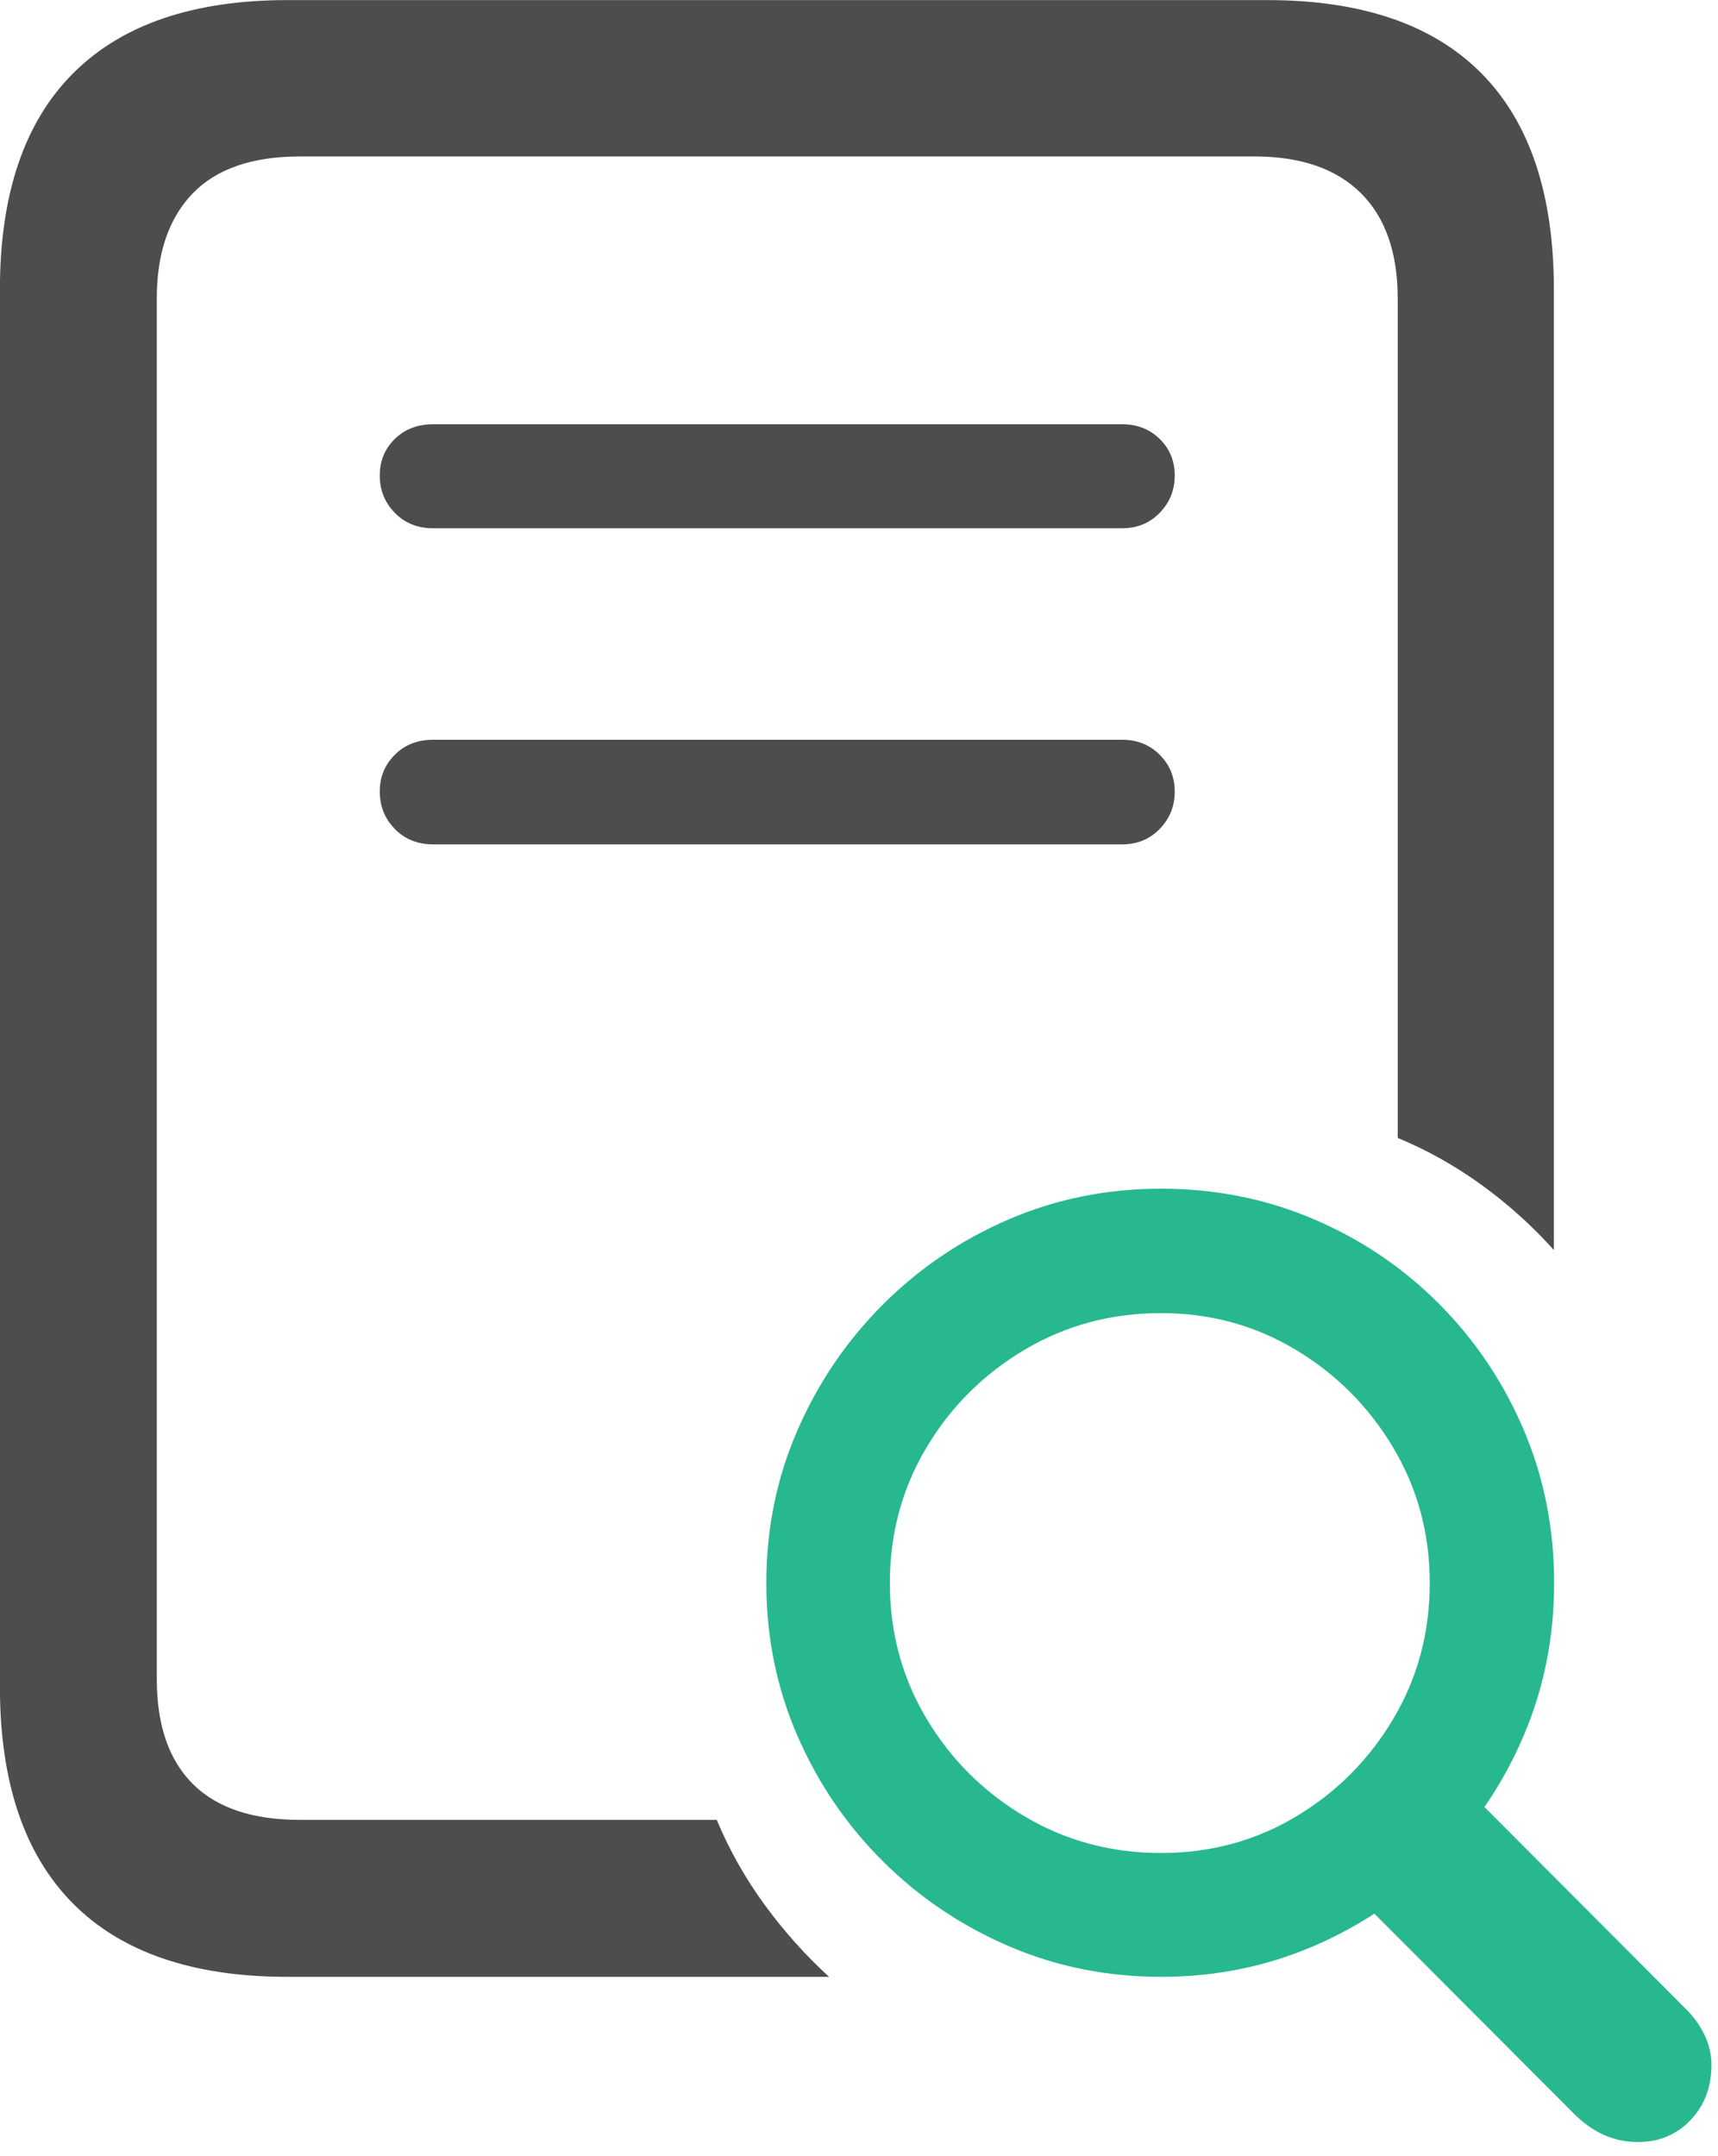 <?xml version="1.0" encoding="UTF-8" standalone="no"?>
<!DOCTYPE svg PUBLIC "-//W3C//DTD SVG 1.1//EN" "http://www.w3.org/Graphics/SVG/1.1/DTD/svg11.dtd">
<svg width="100%" height="100%" viewBox="0 0 118 148" version="1.1" xmlns="http://www.w3.org/2000/svg" xmlns:xlink="http://www.w3.org/1999/xlink" xml:space="preserve" xmlns:serif="http://www.serif.com/" style="fill-rule:evenodd;clip-rule:evenodd;stroke-linejoin:round;stroke-miterlimit:2;">
    <g transform="matrix(1,0,0,1,-1670.52,-1602.59)">
        <g id="Medium-L" transform="matrix(1,0,0,1,1654.45,1708.01)">
            <path d="M35.809,30.299L73.013,30.299C71.369,28.792 69.888,27.134 68.569,25.325C67.25,23.516 66.16,21.583 65.298,19.524L36.688,19.524C33.421,19.524 30.963,18.702 29.313,17.057C27.664,15.412 26.839,13.01 26.839,9.853L26.839,-84.92C26.839,-88.023 27.657,-90.426 29.293,-92.128C30.93,-93.829 33.395,-94.68 36.688,-94.68L102.222,-94.68C105.403,-94.68 107.839,-93.843 109.532,-92.168C111.225,-90.493 112.071,-88.077 112.071,-84.92L112.071,-27.298C114.13,-26.442 116.063,-25.356 117.872,-24.04C119.681,-22.724 121.323,-21.244 122.797,-19.601L122.797,-85.532C122.797,-92.088 121.137,-97.04 117.817,-100.389C114.497,-103.739 109.592,-105.414 103.101,-105.414L35.809,-105.414C29.345,-105.414 24.438,-103.738 21.089,-100.385C17.739,-97.033 16.064,-92.082 16.064,-85.532L16.064,10.377C16.064,16.926 17.733,21.884 21.069,25.25C24.405,28.616 29.319,30.299 35.809,30.299ZM45.823,-69.151L93.144,-69.151C94.174,-69.151 95.033,-69.504 95.722,-70.21C96.411,-70.915 96.756,-71.769 96.756,-72.772C96.756,-73.774 96.411,-74.612 95.722,-75.285C95.033,-75.957 94.174,-76.294 93.144,-76.294L45.823,-76.294C44.755,-76.294 43.877,-75.957 43.188,-75.285C42.499,-74.612 42.154,-73.774 42.154,-72.772C42.154,-71.769 42.499,-70.915 43.188,-70.21C43.877,-69.504 44.755,-69.151 45.823,-69.151ZM45.823,-47.45L93.144,-47.45C94.174,-47.45 95.033,-47.803 95.722,-48.509C96.411,-49.214 96.756,-50.071 96.756,-51.079C96.756,-52.076 96.411,-52.917 95.722,-53.603C95.033,-54.29 94.174,-54.633 93.144,-54.633L45.823,-54.633C44.755,-54.633 43.877,-54.29 43.188,-53.603C42.499,-52.917 42.154,-52.076 42.154,-51.079C42.154,-50.071 42.499,-49.214 43.188,-48.509C43.877,-47.803 44.755,-47.45 45.823,-47.45Z" style="fill:rgb(77,77,77);fill-rule:nonzero;"/>
            <path d="M95.815,30.299C99.535,30.299 103.029,29.595 106.296,28.188C109.563,26.781 112.436,24.838 114.915,22.36C117.394,19.881 119.33,17.008 120.723,13.741C122.117,10.474 122.814,6.98 122.814,3.26C122.814,-0.487 122.117,-3.994 120.723,-7.261C119.33,-10.528 117.395,-13.407 114.919,-15.896C112.444,-18.384 109.571,-20.326 106.301,-21.72C103.03,-23.114 99.535,-23.811 95.815,-23.811C92.101,-23.811 88.611,-23.107 85.343,-21.7C82.076,-20.293 79.196,-18.343 76.704,-15.851C74.213,-13.359 72.257,-10.48 70.836,-7.212C69.415,-3.945 68.705,-0.454 68.705,3.26C68.705,6.98 69.415,10.474 70.836,13.741C72.257,17.008 74.213,19.881 76.704,22.36C79.196,24.838 82.076,26.781 85.343,28.188C88.611,29.595 92.101,30.299 95.815,30.299ZM95.815,21.797C92.399,21.797 89.278,20.961 86.454,19.288C83.629,17.615 81.379,15.374 79.703,12.566C78.027,9.758 77.19,6.656 77.19,3.26C77.19,-0.13 78.027,-3.229 79.703,-6.038C81.379,-8.846 83.629,-11.087 86.454,-12.759C89.278,-14.432 92.399,-15.269 95.815,-15.269C99.179,-15.269 102.258,-14.432 105.053,-12.759C107.848,-11.087 110.083,-8.846 111.759,-6.038C113.434,-3.229 114.272,-0.13 114.272,3.26C114.272,6.656 113.441,9.758 111.779,12.566C110.116,15.374 107.888,17.615 105.093,19.288C102.298,20.961 99.205,21.797 95.815,21.797ZM128.557,41.641C130.017,41.641 131.226,41.139 132.183,40.136C133.141,39.132 133.62,37.868 133.62,36.343C133.62,35.654 133.468,34.983 133.163,34.33C132.858,33.676 132.433,33.076 131.886,32.529L114.948,15.551L107.174,22.662L124.21,39.729C125.497,41.004 126.946,41.641 128.557,41.641Z" style="fill:rgb(39,184,143);fill-rule:nonzero;"/>
        </g>
    </g>
</svg>
